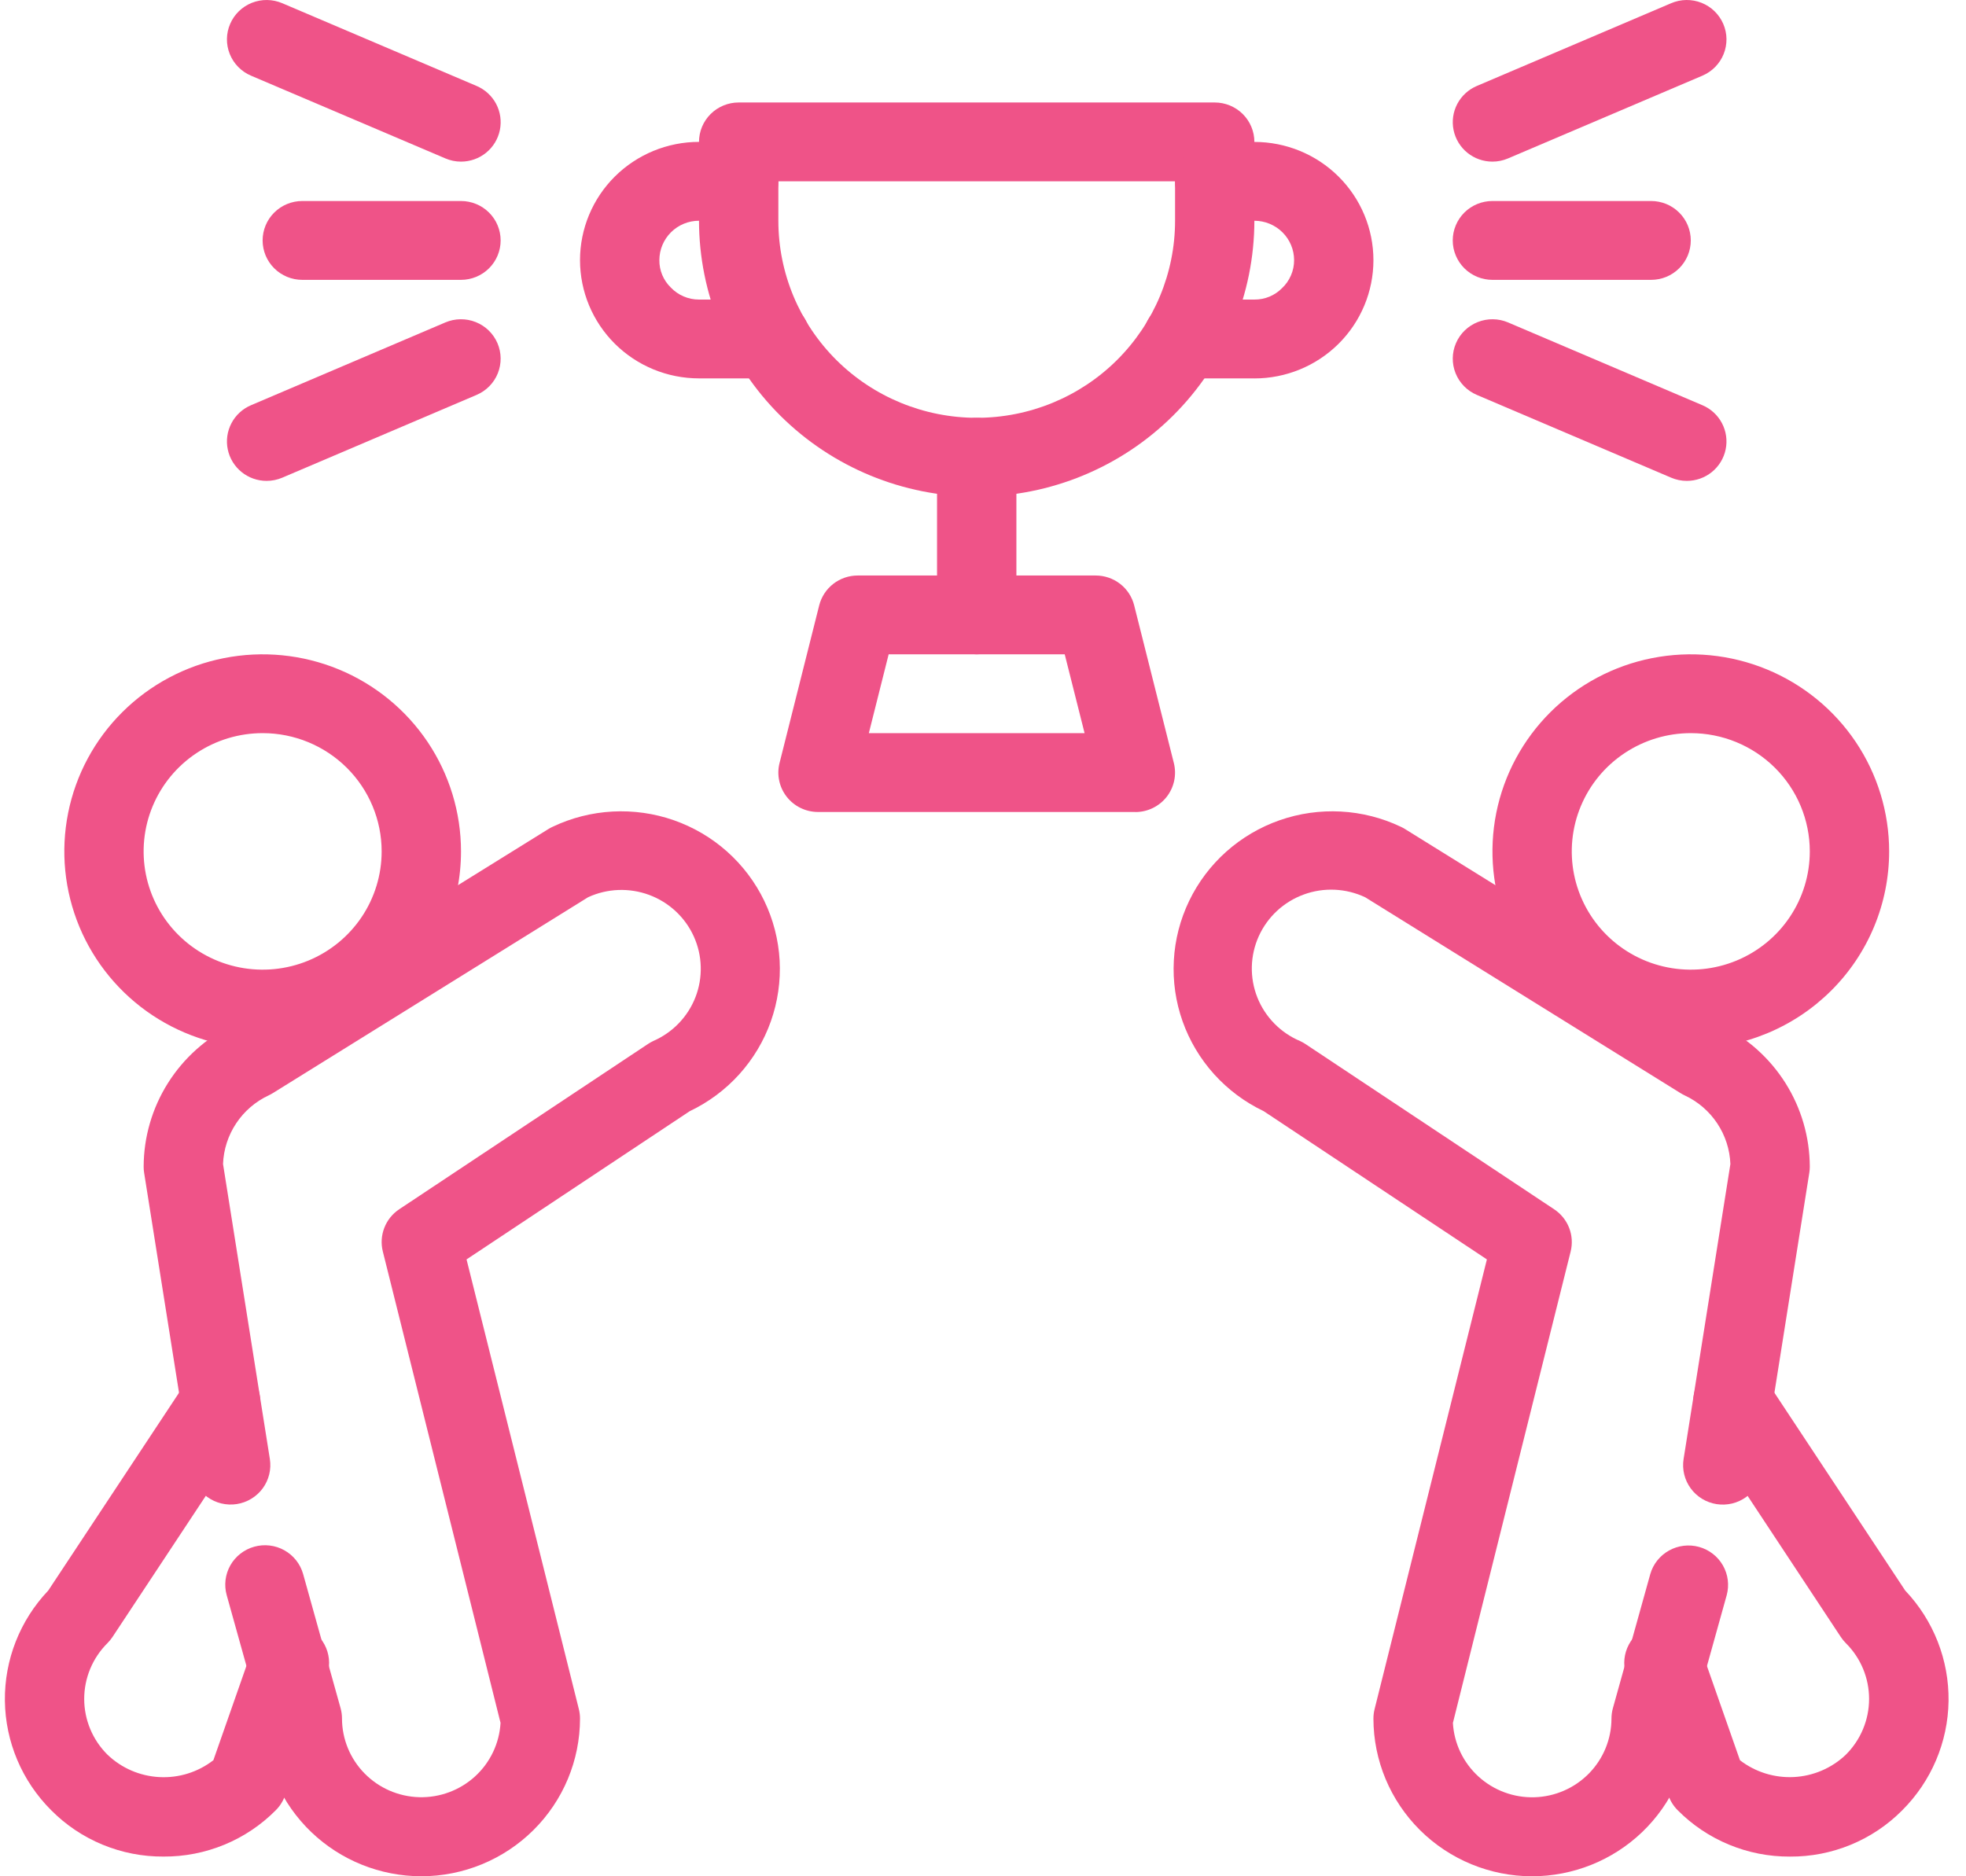 <svg width="88" height="84" viewBox="0 0 88 84" fill="none" xmlns="http://www.w3.org/2000/svg">
<path d="M68.578 84C66.695 83.998 64.89 83.254 63.558 81.931C62.227 80.607 61.478 78.813 61.476 76.942C61.476 76.798 61.493 76.655 61.528 76.516L66.555 56.383L56.564 49.746C55.723 49.346 54.97 48.784 54.347 48.094C53.724 47.404 53.244 46.599 52.934 45.725C52.624 44.85 52.491 43.924 52.542 42.998C52.592 42.072 52.826 41.166 53.229 40.33C53.632 39.494 54.197 38.745 54.891 38.126C55.586 37.507 56.396 37.03 57.276 36.722C58.155 36.414 59.088 36.282 60.019 36.332C60.95 36.382 61.863 36.614 62.704 37.015C62.769 37.045 62.832 37.079 62.892 37.117L77.014 45.888C78.209 46.469 79.216 47.372 79.922 48.493C80.628 49.614 81.004 50.91 81.008 52.232C81.008 52.324 81.001 52.416 80.986 52.507L78.867 65.869C78.831 66.098 78.75 66.318 78.628 66.516C78.507 66.713 78.347 66.885 78.159 67.022C77.97 67.158 77.757 67.256 77.53 67.311C77.303 67.365 77.068 67.374 76.838 67.339C76.607 67.303 76.386 67.222 76.187 67.101C75.988 66.98 75.815 66.822 75.678 66.634C75.541 66.447 75.442 66.235 75.387 66.009C75.333 65.784 75.323 65.55 75.359 65.321L77.454 52.113C77.429 51.463 77.225 50.833 76.864 50.291C76.503 49.748 75.999 49.315 75.406 49.039C75.341 49.008 75.278 48.973 75.216 48.935L61.112 40.173C60.685 39.97 60.221 39.855 59.749 39.833C59.276 39.811 58.804 39.883 58.36 40.046C57.916 40.208 57.508 40.456 57.162 40.777C56.816 41.098 56.538 41.484 56.344 41.913C56.15 42.342 56.045 42.805 56.033 43.275C56.022 43.745 56.105 44.212 56.278 44.65C56.451 45.088 56.711 45.486 57.041 45.823C57.371 46.16 57.766 46.428 58.202 46.611C58.283 46.649 58.362 46.693 58.437 46.743L69.567 54.14C69.87 54.341 70.104 54.631 70.236 54.97C70.368 55.309 70.391 55.68 70.303 56.032L65.033 77.136C65.086 78.053 65.497 78.913 66.177 79.533C66.857 80.154 67.754 80.487 68.677 80.462C69.6 80.437 70.477 80.055 71.122 79.398C71.767 78.74 72.129 77.859 72.131 76.942C72.131 76.782 72.153 76.623 72.196 76.47L73.868 70.471C73.996 70.023 74.298 69.644 74.707 69.416C75.115 69.188 75.599 69.13 76.05 69.254C76.502 69.379 76.886 69.676 77.118 70.081C77.35 70.486 77.411 70.966 77.289 71.415L75.677 77.198C75.608 79.023 74.83 80.751 73.506 82.02C72.183 83.288 70.417 83.997 68.578 84V84Z" fill="#EF5388"/>
<path d="M80.121 83.118C79.185 83.123 78.257 82.942 77.393 82.584C76.529 82.227 75.746 81.701 75.09 81.038C74.906 80.852 74.766 80.628 74.68 80.383L72.771 74.937C72.645 74.499 72.694 74.03 72.908 73.627C73.121 73.225 73.484 72.92 73.919 72.776C74.353 72.633 74.827 72.662 75.241 72.858C75.654 73.054 75.976 73.401 76.138 73.827L77.882 78.804C78.57 79.334 79.425 79.601 80.294 79.557C81.162 79.513 81.986 79.16 82.615 78.563C82.946 78.235 83.209 77.846 83.388 77.418C83.568 76.99 83.661 76.53 83.662 76.066C83.663 75.602 83.572 75.142 83.394 74.713C83.216 74.284 82.955 73.894 82.625 73.566C82.54 73.48 82.463 73.387 82.396 73.286L76.08 63.722C75.822 63.33 75.73 62.853 75.826 62.395C75.921 61.936 76.196 61.535 76.59 61.278C76.984 61.021 77.464 60.93 77.925 61.025C78.386 61.12 78.791 61.393 79.049 61.785L85.279 71.208C86.548 72.544 87.244 74.319 87.219 76.156C87.193 77.993 86.448 79.748 85.142 81.049C84.487 81.709 83.706 82.233 82.843 82.588C81.981 82.944 81.056 83.124 80.123 83.118L80.121 83.118Z" fill="#EF5388"/>
<path d="M18.86 83.999C17.021 83.997 15.255 83.288 13.932 82.02C12.608 80.751 11.83 79.023 11.761 77.198L10.148 71.417C10.022 70.966 10.081 70.484 10.312 70.076C10.544 69.669 10.929 69.37 11.383 69.244C11.836 69.118 12.322 69.177 12.732 69.407C13.142 69.638 13.443 70.02 13.569 70.471L15.243 76.466C15.286 76.62 15.308 76.779 15.308 76.938C15.31 77.856 15.672 78.737 16.317 79.394C16.961 80.051 17.838 80.433 18.761 80.459C19.685 80.484 20.581 80.151 21.262 79.53C21.942 78.909 22.352 78.049 22.405 77.133L17.136 56.029C17.047 55.676 17.071 55.305 17.203 54.967C17.334 54.628 17.568 54.338 17.872 54.136L29.003 46.739C29.078 46.689 29.156 46.645 29.238 46.606C29.668 46.419 30.057 46.15 30.382 45.812C30.706 45.475 30.961 45.078 31.13 44.642C31.299 44.207 31.379 43.742 31.366 43.276C31.354 42.809 31.248 42.349 31.055 41.924C30.863 41.498 30.587 41.115 30.244 40.796C29.901 40.477 29.498 40.228 29.058 40.065C28.618 39.902 28.15 39.827 27.681 39.844C27.212 39.862 26.75 39.972 26.324 40.168L12.221 48.933C12.159 48.971 12.096 49.006 12.03 49.037C11.438 49.313 10.934 49.746 10.573 50.289C10.212 50.831 10.008 51.462 9.983 52.111L12.079 65.319C12.152 65.781 12.037 66.253 11.76 66.632C11.482 67.01 11.065 67.263 10.6 67.336C10.135 67.409 9.66 67.295 9.279 67.019C8.899 66.744 8.644 66.329 8.571 65.867L6.452 52.509C6.437 52.417 6.429 52.325 6.43 52.232C6.433 50.909 6.809 49.613 7.515 48.492C8.221 47.37 9.229 46.467 10.424 45.885L24.544 37.117C24.605 37.079 24.669 37.045 24.734 37.015C25.575 36.614 26.488 36.382 27.419 36.332C28.35 36.282 29.283 36.414 30.163 36.722C31.042 37.03 31.853 37.507 32.547 38.126C33.241 38.745 33.806 39.494 34.209 40.33C34.612 41.166 34.846 42.073 34.897 42.999C34.947 43.924 34.814 44.851 34.504 45.725C34.194 46.6 33.714 47.405 33.091 48.095C32.468 48.785 31.715 49.346 30.873 49.747L20.883 56.383L25.91 76.516C25.945 76.655 25.962 76.798 25.962 76.942C25.96 78.813 25.211 80.607 23.879 81.93C22.548 83.253 20.742 83.998 18.86 83.999Z" fill="#EF5388"/>
<path d="M7.317 83.117C6.381 83.123 5.453 82.941 4.589 82.584C3.725 82.227 2.942 81.701 2.286 81.037C0.984 79.736 0.243 77.983 0.219 76.148C0.196 74.313 0.892 72.541 2.16 71.207L8.39 61.784C8.649 61.393 9.053 61.12 9.514 61.025C9.975 60.93 10.455 61.021 10.849 61.278C11.242 61.535 11.517 61.936 11.613 62.395C11.708 62.853 11.617 63.33 11.358 63.721L5.036 73.286C4.97 73.386 4.893 73.48 4.807 73.565C4.143 74.227 3.769 75.124 3.769 76.059C3.769 76.994 4.143 77.891 4.807 78.552C5.435 79.156 6.26 79.513 7.132 79.559C8.004 79.606 8.863 79.337 9.551 78.803L11.295 73.826C11.457 73.4 11.779 73.053 12.193 72.858C12.606 72.662 13.08 72.633 13.515 72.776C13.95 72.919 14.312 73.224 14.526 73.627C14.74 74.029 14.789 74.499 14.663 74.936L14.574 75.202L12.76 80.382C12.674 80.628 12.534 80.852 12.35 81.037C11.694 81.701 10.911 82.227 10.047 82.584C9.183 82.941 8.255 83.123 7.319 83.117H7.317Z" fill="#EF5388"/>
<path d="M11.756 46.94C10 46.94 8.284 46.422 6.824 45.453C5.364 44.483 4.226 43.105 3.554 41.493C2.883 39.88 2.707 38.106 3.05 36.395C3.392 34.683 4.238 33.111 5.48 31.877C6.721 30.644 8.303 29.803 10.025 29.463C11.748 29.123 13.533 29.297 15.155 29.965C16.777 30.633 18.163 31.764 19.139 33.215C20.114 34.666 20.635 36.372 20.635 38.117C20.635 39.276 20.405 40.423 19.959 41.493C19.513 42.564 18.859 43.537 18.035 44.356C17.21 45.175 16.231 45.825 15.154 46.269C14.077 46.712 12.922 46.94 11.756 46.94ZM11.756 32.822C10.703 32.822 9.673 33.133 8.797 33.715C7.92 34.296 7.238 35.123 6.834 36.091C6.431 37.058 6.326 38.123 6.531 39.15C6.737 40.177 7.244 41.12 7.989 41.86C8.734 42.601 9.684 43.105 10.717 43.309C11.75 43.514 12.821 43.409 13.795 43.008C14.768 42.607 15.6 41.929 16.186 41.058C16.771 40.188 17.083 39.164 17.083 38.117C17.083 36.713 16.522 35.366 15.523 34.373C14.524 33.38 13.169 32.822 11.756 32.822Z" fill="#EF5388"/>
<path d="M75.681 46.94C73.925 46.94 72.209 46.422 70.749 45.453C69.289 44.483 68.151 43.105 67.479 41.493C66.807 39.88 66.632 38.106 66.974 36.395C67.317 34.683 68.163 33.111 69.404 31.877C70.646 30.644 72.228 29.803 73.95 29.463C75.672 29.123 77.457 29.297 79.079 29.965C80.702 30.633 82.088 31.764 83.064 33.215C84.039 34.666 84.56 36.372 84.56 38.117C84.56 39.276 84.33 40.423 83.884 41.493C83.438 42.564 82.784 43.537 81.959 44.356C81.135 45.175 80.156 45.825 79.079 46.269C78.001 46.712 76.847 46.94 75.681 46.94ZM75.681 32.822C74.627 32.822 73.597 33.133 72.721 33.715C71.845 34.296 71.162 35.123 70.759 36.091C70.356 37.058 70.251 38.123 70.456 39.15C70.662 40.177 71.169 41.12 71.914 41.86C72.659 42.601 73.608 43.105 74.642 43.309C75.675 43.514 76.746 43.409 77.72 43.008C78.693 42.607 79.525 41.929 80.11 41.058C80.696 40.188 81.008 39.164 81.008 38.117C81.008 36.713 80.447 35.366 79.448 34.373C78.449 33.38 77.094 32.822 75.681 32.822Z" fill="#EF5388"/>
<path d="M50.821 36.352H36.615C36.345 36.352 36.079 36.291 35.837 36.173C35.594 36.056 35.382 35.885 35.216 35.673C35.05 35.462 34.934 35.216 34.879 34.953C34.822 34.691 34.827 34.42 34.893 34.16L36.668 27.103C36.764 26.721 36.986 26.382 37.298 26.139C37.61 25.897 37.994 25.765 38.391 25.765H49.045C49.441 25.765 49.826 25.897 50.138 26.139C50.45 26.382 50.672 26.721 50.767 27.103L52.543 34.162C52.608 34.422 52.613 34.694 52.557 34.956C52.501 35.218 52.386 35.465 52.22 35.676C52.054 35.887 51.841 36.058 51.599 36.176C51.356 36.294 51.09 36.355 50.821 36.355V36.352ZM38.89 32.823H48.547L47.658 29.294H39.777L38.89 32.823Z" fill="#EF5388"/>
<path d="M43.718 22.235C40.423 22.231 37.263 20.929 34.933 18.613C32.603 16.297 31.292 13.158 31.288 9.882V6.353C31.288 5.885 31.475 5.436 31.808 5.105C32.141 4.774 32.593 4.588 33.063 4.588H54.371C54.842 4.588 55.294 4.774 55.627 5.105C55.96 5.436 56.147 5.885 56.147 6.353V9.882C56.143 13.157 54.833 16.297 52.502 18.613C50.172 20.928 47.013 22.231 43.718 22.235ZM34.84 8.117V9.882C34.84 12.222 35.775 14.466 37.44 16.121C39.105 17.776 41.364 18.705 43.718 18.705C46.073 18.705 48.331 17.776 49.996 16.121C51.661 14.466 52.597 12.222 52.597 9.882V8.117H34.84Z" fill="#EF5388"/>
<path d="M43.719 29.293C43.248 29.293 42.796 29.107 42.463 28.776C42.13 28.446 41.943 27.997 41.943 27.529V20.47C41.943 20.002 42.13 19.553 42.464 19.222C42.797 18.891 43.248 18.705 43.719 18.705C44.19 18.705 44.642 18.891 44.975 19.222C45.308 19.553 45.495 20.002 45.495 20.47V27.529C45.495 27.761 45.449 27.99 45.36 28.204C45.271 28.418 45.14 28.613 44.975 28.777C44.81 28.941 44.614 29.071 44.398 29.159C44.183 29.248 43.952 29.293 43.719 29.293Z" fill="#EF5388"/>
<path d="M34.503 16.94H31.289C29.876 16.94 28.521 16.383 27.522 15.39C26.523 14.397 25.962 13.05 25.962 11.646C25.962 10.242 26.523 8.895 27.522 7.902C28.521 6.91 29.876 6.352 31.289 6.352H33.065C33.536 6.352 33.987 6.538 34.32 6.869C34.653 7.2 34.84 7.649 34.84 8.117C34.84 8.585 34.653 9.034 34.32 9.365C33.987 9.696 33.536 9.882 33.065 9.882H31.289C30.818 9.882 30.367 10.068 30.034 10.399C29.702 10.73 29.514 11.178 29.514 11.646C29.511 11.874 29.555 12.1 29.643 12.31C29.731 12.521 29.861 12.712 30.025 12.871C30.187 13.042 30.383 13.178 30.6 13.271C30.817 13.364 31.051 13.412 31.287 13.411H34.502C34.973 13.411 35.424 13.597 35.757 13.928C36.09 14.259 36.278 14.708 36.278 15.176C36.278 15.644 36.09 16.093 35.757 16.424C35.424 16.755 34.973 16.941 34.502 16.941L34.503 16.94Z" fill="#EF5388"/>
<path d="M56.148 16.941H52.935C52.464 16.941 52.012 16.755 51.679 16.424C51.346 16.093 51.159 15.644 51.159 15.175C51.159 14.707 51.346 14.259 51.679 13.928C52.012 13.597 52.464 13.411 52.935 13.411H56.149C56.379 13.413 56.606 13.369 56.818 13.282C57.029 13.195 57.221 13.066 57.382 12.903C57.554 12.742 57.691 12.547 57.784 12.331C57.878 12.115 57.926 11.883 57.925 11.648C57.925 11.18 57.738 10.732 57.405 10.401C57.072 10.07 56.621 9.884 56.15 9.883H54.373C53.902 9.883 53.45 9.697 53.117 9.366C52.784 9.035 52.597 8.587 52.597 8.118C52.597 7.65 52.784 7.201 53.117 6.87C53.45 6.539 53.902 6.354 54.373 6.354H56.148C57.561 6.354 58.916 6.911 59.915 7.904C60.914 8.897 61.476 10.244 61.476 11.648C61.476 13.052 60.914 14.399 59.915 15.392C58.916 16.384 57.561 16.942 56.148 16.942V16.941Z" fill="#EF5388"/>
<path d="M73.905 12.529H66.802C66.569 12.529 66.338 12.483 66.123 12.395C65.907 12.306 65.711 12.176 65.546 12.012C65.382 11.848 65.251 11.653 65.162 11.439C65.072 11.225 65.026 10.996 65.026 10.764C65.026 10.532 65.072 10.303 65.162 10.088C65.251 9.874 65.382 9.68 65.546 9.516C65.711 9.352 65.907 9.222 66.123 9.133C66.338 9.045 66.569 8.999 66.802 8.999H73.905C74.138 8.999 74.369 9.045 74.585 9.133C74.8 9.222 74.996 9.352 75.161 9.516C75.326 9.68 75.456 9.874 75.546 10.088C75.635 10.303 75.681 10.532 75.681 10.764C75.681 10.996 75.635 11.225 75.546 11.439C75.456 11.653 75.326 11.848 75.161 12.012C74.996 12.176 74.8 12.306 74.585 12.395C74.369 12.483 74.138 12.529 73.905 12.529Z" fill="#EF5388"/>
<path d="M75.502 21.529C75.262 21.529 75.024 21.48 74.804 21.386L66.103 17.679C65.671 17.495 65.329 17.147 65.154 16.712C64.979 16.278 64.985 15.792 65.171 15.362C65.356 14.932 65.706 14.593 66.144 14.419C66.581 14.245 67.07 14.251 67.502 14.435L76.203 18.142C76.579 18.302 76.888 18.586 77.077 18.947C77.266 19.307 77.325 19.721 77.242 20.119C77.16 20.518 76.942 20.875 76.625 21.132C76.308 21.389 75.912 21.529 75.502 21.529Z" fill="#EF5388"/>
<path d="M66.804 7.236C66.394 7.236 65.998 7.096 65.681 6.839C65.364 6.582 65.146 6.224 65.064 5.826C64.981 5.428 65.04 5.014 65.229 4.653C65.419 4.293 65.727 4.009 66.103 3.849L74.804 0.143C75.018 0.052 75.248 0.003 75.481 0C75.715 -0.002 75.946 0.04 76.162 0.126C76.379 0.212 76.576 0.34 76.743 0.502C76.91 0.664 77.043 0.857 77.135 1.07C77.227 1.283 77.276 1.511 77.279 1.743C77.281 1.975 77.238 2.205 77.152 2.42C77.065 2.635 76.937 2.831 76.774 2.997C76.611 3.163 76.417 3.295 76.203 3.387L67.502 7.092C67.282 7.187 67.044 7.236 66.804 7.236Z" fill="#EF5388"/>
<path d="M20.633 12.529H13.531C13.06 12.529 12.608 12.343 12.275 12.012C11.942 11.681 11.755 11.232 11.755 10.764C11.755 10.296 11.942 9.847 12.275 9.516C12.608 9.185 13.06 8.999 13.531 8.999H20.633C21.104 8.999 21.556 9.185 21.889 9.516C22.222 9.847 22.409 10.296 22.409 10.764C22.409 11.232 22.222 11.681 21.889 12.012C21.556 12.343 21.104 12.529 20.633 12.529Z" fill="#EF5388"/>
<path d="M11.934 21.529C11.525 21.529 11.129 21.389 10.812 21.132C10.495 20.875 10.277 20.518 10.195 20.119C10.112 19.721 10.171 19.307 10.36 18.947C10.549 18.586 10.858 18.302 11.234 18.142L19.934 14.435C20.367 14.251 20.856 14.245 21.293 14.419C21.731 14.593 22.08 14.932 22.266 15.362C22.451 15.792 22.457 16.278 22.283 16.712C22.108 17.147 21.767 17.495 21.334 17.679L12.633 21.386C12.412 21.48 12.175 21.529 11.934 21.529Z" fill="#EF5388"/>
<path d="M20.634 7.236C20.394 7.236 20.156 7.187 19.936 7.092L11.234 3.387C10.801 3.202 10.46 2.855 10.285 2.42C10.11 1.985 10.116 1.5 10.302 1.07C10.487 0.639 10.837 0.3 11.274 0.126C11.712 -0.047 12.2 -0.041 12.633 0.143L21.335 3.849C21.71 4.009 22.019 4.293 22.209 4.653C22.398 5.014 22.456 5.428 22.374 5.826C22.292 6.224 22.074 6.582 21.757 6.839C21.44 7.096 21.043 7.236 20.634 7.236Z" fill="#EF5388"/>
</svg>
